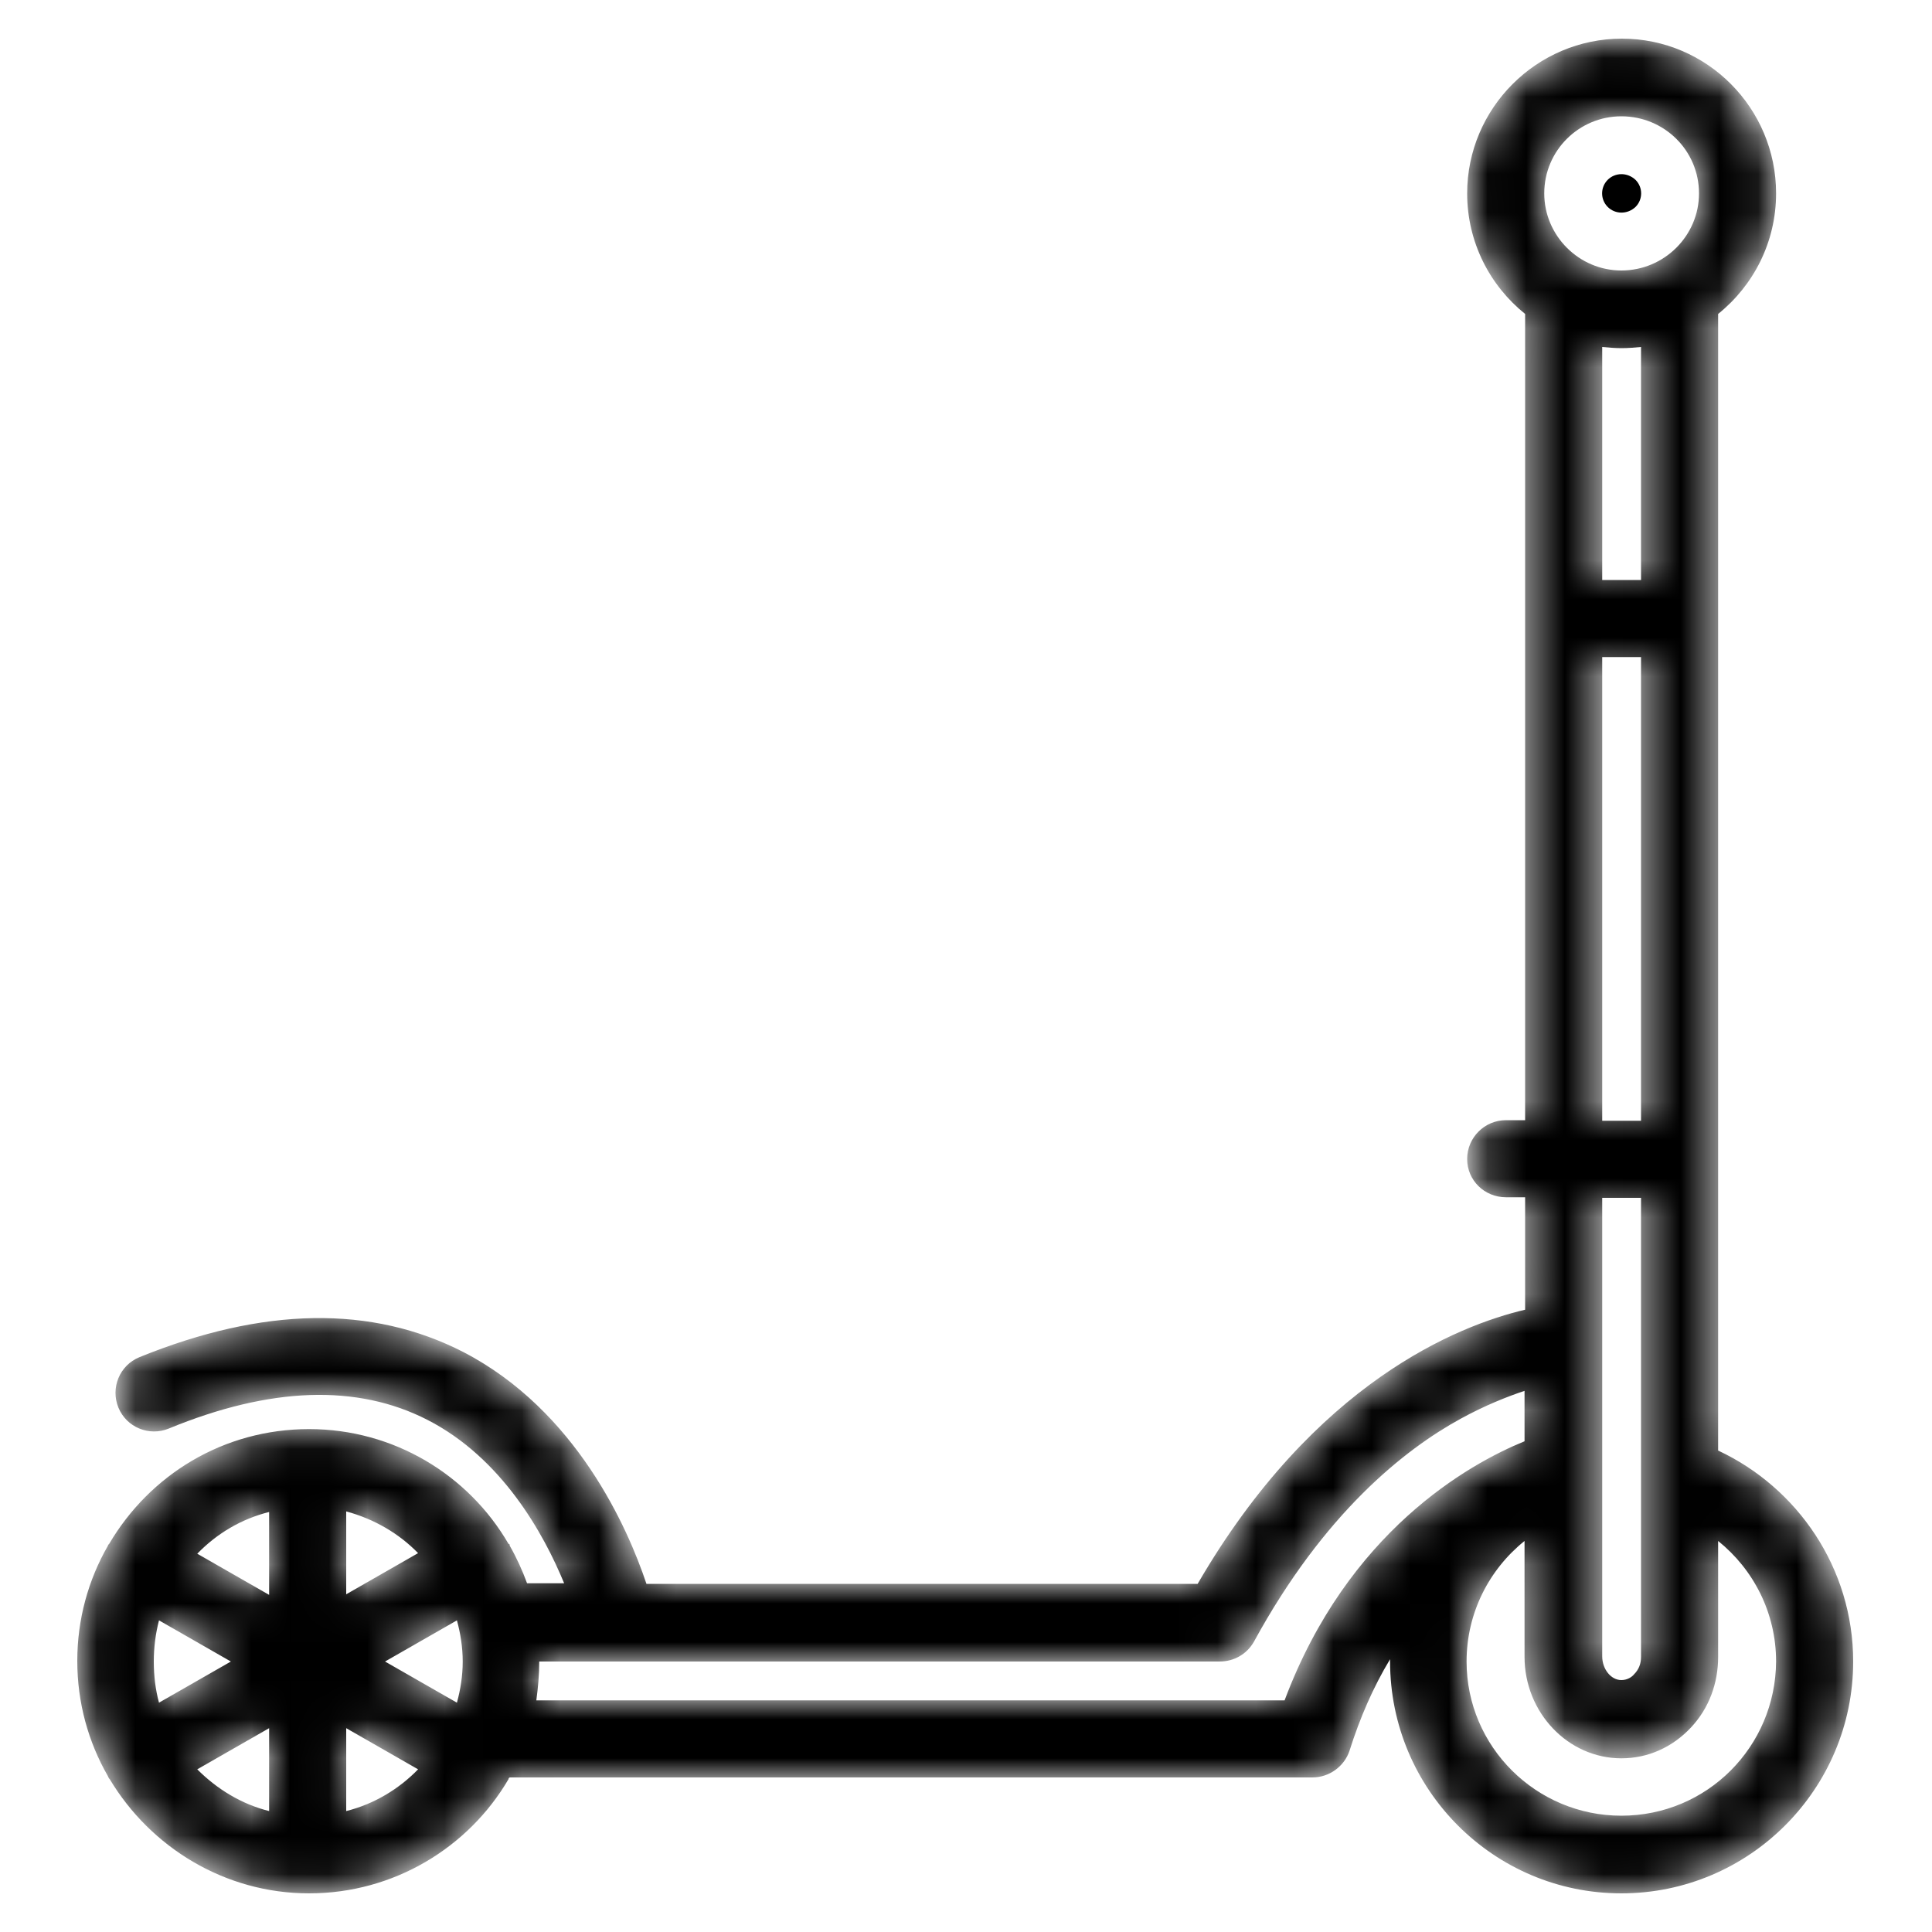 <svg id="scooter"  viewBox="0 0 50 50"  xmlns="http://www.w3.org/2000/svg">
<mask id="path-1-inside-1_590_2839" >
<path d="M44.465 37.54V29.995V8.125C45.38 7.39 45.965 6.265 45.965 5.005C45.965 2.8 44.18 1 41.975 1C39.77 1 37.97 2.8 37.97 5.005C37.97 6.265 38.555 7.39 39.47 8.125V16V28.99H38.975C38.42 28.99 37.97 29.44 37.97 29.995C37.97 30.55 38.42 30.985 38.975 30.985H39.47V33.895C37.745 34.3 34.025 35.77 30.995 40.99H16.73C16.25 39.55 14.915 36.505 11.99 34.99C9.62 33.775 6.815 33.82 3.605 35.125C3.095 35.335 2.855 35.92 3.065 36.43C3.275 36.94 3.86 37.18 4.37 36.97C6.995 35.89 9.245 35.815 11.06 36.745C12.995 37.735 14.075 39.7 14.6 40.975H13.64C13.52 40.645 13.37 40.315 13.19 40C13.19 40 13.19 39.985 13.19 39.97C13.175 39.97 13.175 39.955 13.16 39.955C12.125 38.17 10.19 36.985 8 36.985C5.78 36.985 3.875 38.17 2.825 39.955L2.81 39.97C2.795 39.985 2.795 39.985 2.795 40C2.285 40.885 2 41.905 2 42.985C2 44.065 2.285 45.085 2.795 45.97C2.795 45.97 2.795 45.985 2.81 46C2.81 46.015 2.825 46.03 2.84 46.045C3.89 47.8 5.81 49 8 49C10.19 49 12.125 47.815 13.16 46.045C13.16 46.015 13.175 46.015 13.19 46H33.965C34.4 46 34.79 45.715 34.925 45.31C35.195 44.455 35.54 43.66 35.975 42.94C35.975 42.97 35.975 42.97 35.975 43C35.975 46.315 38.66 49 41.96 49C45.275 49 47.96 46.3 47.96 43C47.96 40.585 46.52 38.5 44.465 37.54ZM41.96 3.01C43.07 3.01 43.97 3.895 43.97 5.005C43.97 6.1 43.07 7 41.96 7C40.865 7 39.965 6.1 39.965 5.005C39.965 3.895 40.865 3.01 41.96 3.01ZM41.96 9.01C42.14 9.01 42.305 8.995 42.47 8.98V15.01H41.465V8.98C41.63 8.995 41.795 9.01 41.96 9.01ZM41.465 17.005H42.47V29.005H41.465V17.005ZM42.47 31V42.88C42.47 43.06 42.41 43.21 42.29 43.33C42.23 43.405 42.11 43.48 41.96 43.48C41.69 43.48 41.465 43.195 41.465 42.865V37.99V34.75V31H42.47ZM3.98 43C3.98 42.64 4.025 42.28 4.115 41.935L5.975 43L4.115 44.065C4.025 43.735 3.98 43.375 3.98 43ZM11.975 43C11.975 43.375 11.915 43.735 11.825 44.065L9.965 43L11.825 41.935C11.915 42.265 11.975 42.625 11.975 43ZM10.82 40.195L8.96 41.26V39.115C9.68 39.31 10.325 39.685 10.82 40.195ZM6.965 39.13V41.275L5.105 40.21C5.615 39.685 6.245 39.31 6.965 39.13ZM5.105 45.79L6.965 44.725V46.87C6.245 46.69 5.615 46.3 5.105 45.79ZM8.96 46.87V44.725L10.82 45.79C10.325 46.3 9.68 46.69 8.96 46.87ZM33.245 44.005H13.88C13.925 43.675 13.955 43.345 13.955 43H15.965H31.565C31.94 43 32.27 42.805 32.45 42.49C34.265 39.16 36.35 37.51 37.805 36.715C38.435 36.37 39.005 36.145 39.455 35.995V37.3C38.015 37.885 34.88 39.64 33.245 44.005ZM41.96 46.99C39.755 46.99 37.955 45.205 37.955 43C37.955 41.74 38.54 40.615 39.455 39.88V42.88C39.455 44.32 40.58 45.505 41.96 45.505C42.65 45.505 43.28 45.22 43.76 44.71C44.225 44.215 44.465 43.57 44.465 42.88V42.865V39.88C45.38 40.615 45.965 41.74 45.965 43C45.95 45.205 44.18 46.99 41.96 46.99Z"/>
</mask>
<path d="M44.465 37.54V29.995V8.125C45.38 7.39 45.965 6.265 45.965 5.005C45.965 2.8 44.18 1 41.975 1C39.77 1 37.97 2.8 37.97 5.005C37.97 6.265 38.555 7.39 39.47 8.125V16V28.99H38.975C38.42 28.99 37.97 29.44 37.97 29.995C37.97 30.55 38.42 30.985 38.975 30.985H39.47V33.895C37.745 34.3 34.025 35.77 30.995 40.99H16.73C16.25 39.55 14.915 36.505 11.99 34.99C9.62 33.775 6.815 33.82 3.605 35.125C3.095 35.335 2.855 35.92 3.065 36.43C3.275 36.94 3.86 37.18 4.37 36.97C6.995 35.89 9.245 35.815 11.06 36.745C12.995 37.735 14.075 39.7 14.6 40.975H13.64C13.52 40.645 13.37 40.315 13.19 40C13.19 40 13.19 39.985 13.19 39.97C13.175 39.97 13.175 39.955 13.16 39.955C12.125 38.17 10.19 36.985 8 36.985C5.78 36.985 3.875 38.17 2.825 39.955L2.81 39.97C2.795 39.985 2.795 39.985 2.795 40C2.285 40.885 2 41.905 2 42.985C2 44.065 2.285 45.085 2.795 45.97C2.795 45.97 2.795 45.985 2.81 46C2.81 46.015 2.825 46.03 2.84 46.045C3.89 47.8 5.81 49 8 49C10.19 49 12.125 47.815 13.16 46.045C13.16 46.015 13.175 46.015 13.19 46H33.965C34.4 46 34.79 45.715 34.925 45.31C35.195 44.455 35.54 43.66 35.975 42.94C35.975 42.97 35.975 42.97 35.975 43C35.975 46.315 38.66 49 41.96 49C45.275 49 47.96 46.3 47.96 43C47.96 40.585 46.52 38.5 44.465 37.54ZM41.96 3.01C43.07 3.01 43.97 3.895 43.97 5.005C43.97 6.1 43.07 7 41.96 7C40.865 7 39.965 6.1 39.965 5.005C39.965 3.895 40.865 3.01 41.96 3.01ZM41.96 9.01C42.14 9.01 42.305 8.995 42.47 8.98V15.01H41.465V8.98C41.63 8.995 41.795 9.01 41.96 9.01ZM41.465 17.005H42.47V29.005H41.465V17.005ZM42.47 31V42.88C42.47 43.06 42.41 43.21 42.29 43.33C42.23 43.405 42.11 43.48 41.96 43.48C41.69 43.48 41.465 43.195 41.465 42.865V37.99V34.75V31H42.47ZM3.98 43C3.98 42.64 4.025 42.28 4.115 41.935L5.975 43L4.115 44.065C4.025 43.735 3.98 43.375 3.98 43ZM11.975 43C11.975 43.375 11.915 43.735 11.825 44.065L9.965 43L11.825 41.935C11.915 42.265 11.975 42.625 11.975 43ZM10.82 40.195L8.96 41.26V39.115C9.68 39.31 10.325 39.685 10.82 40.195ZM6.965 39.13V41.275L5.105 40.21C5.615 39.685 6.245 39.31 6.965 39.13ZM5.105 45.79L6.965 44.725V46.87C6.245 46.69 5.615 46.3 5.105 45.79ZM8.96 46.87V44.725L10.82 45.79C10.325 46.3 9.68 46.69 8.96 46.87ZM33.245 44.005H13.88C13.925 43.675 13.955 43.345 13.955 43H15.965H31.565C31.94 43 32.27 42.805 32.45 42.49C34.265 39.16 36.35 37.51 37.805 36.715C38.435 36.37 39.005 36.145 39.455 35.995V37.3C38.015 37.885 34.88 39.64 33.245 44.005ZM41.96 46.99C39.755 46.99 37.955 45.205 37.955 43C37.955 41.74 38.54 40.615 39.455 39.88V42.88C39.455 44.32 40.58 45.505 41.96 45.505C42.65 45.505 43.28 45.22 43.76 44.71C44.225 44.215 44.465 43.57 44.465 42.88V42.865V39.88C45.38 40.615 45.965 41.74 45.965 43C45.95 45.205 44.18 46.99 41.96 46.99Z"   stroke-width="2" mask="url(#path-1-inside-1_590_2839)"/>
<path d="M42.33 4.657C42.52 4.851 42.52 5.159 42.33 5.353C42.115 5.557 41.799 5.546 41.608 5.356C41.414 5.162 41.414 4.848 41.608 4.653C41.799 4.463 42.115 4.453 42.33 4.657Z"/>
</svg>

